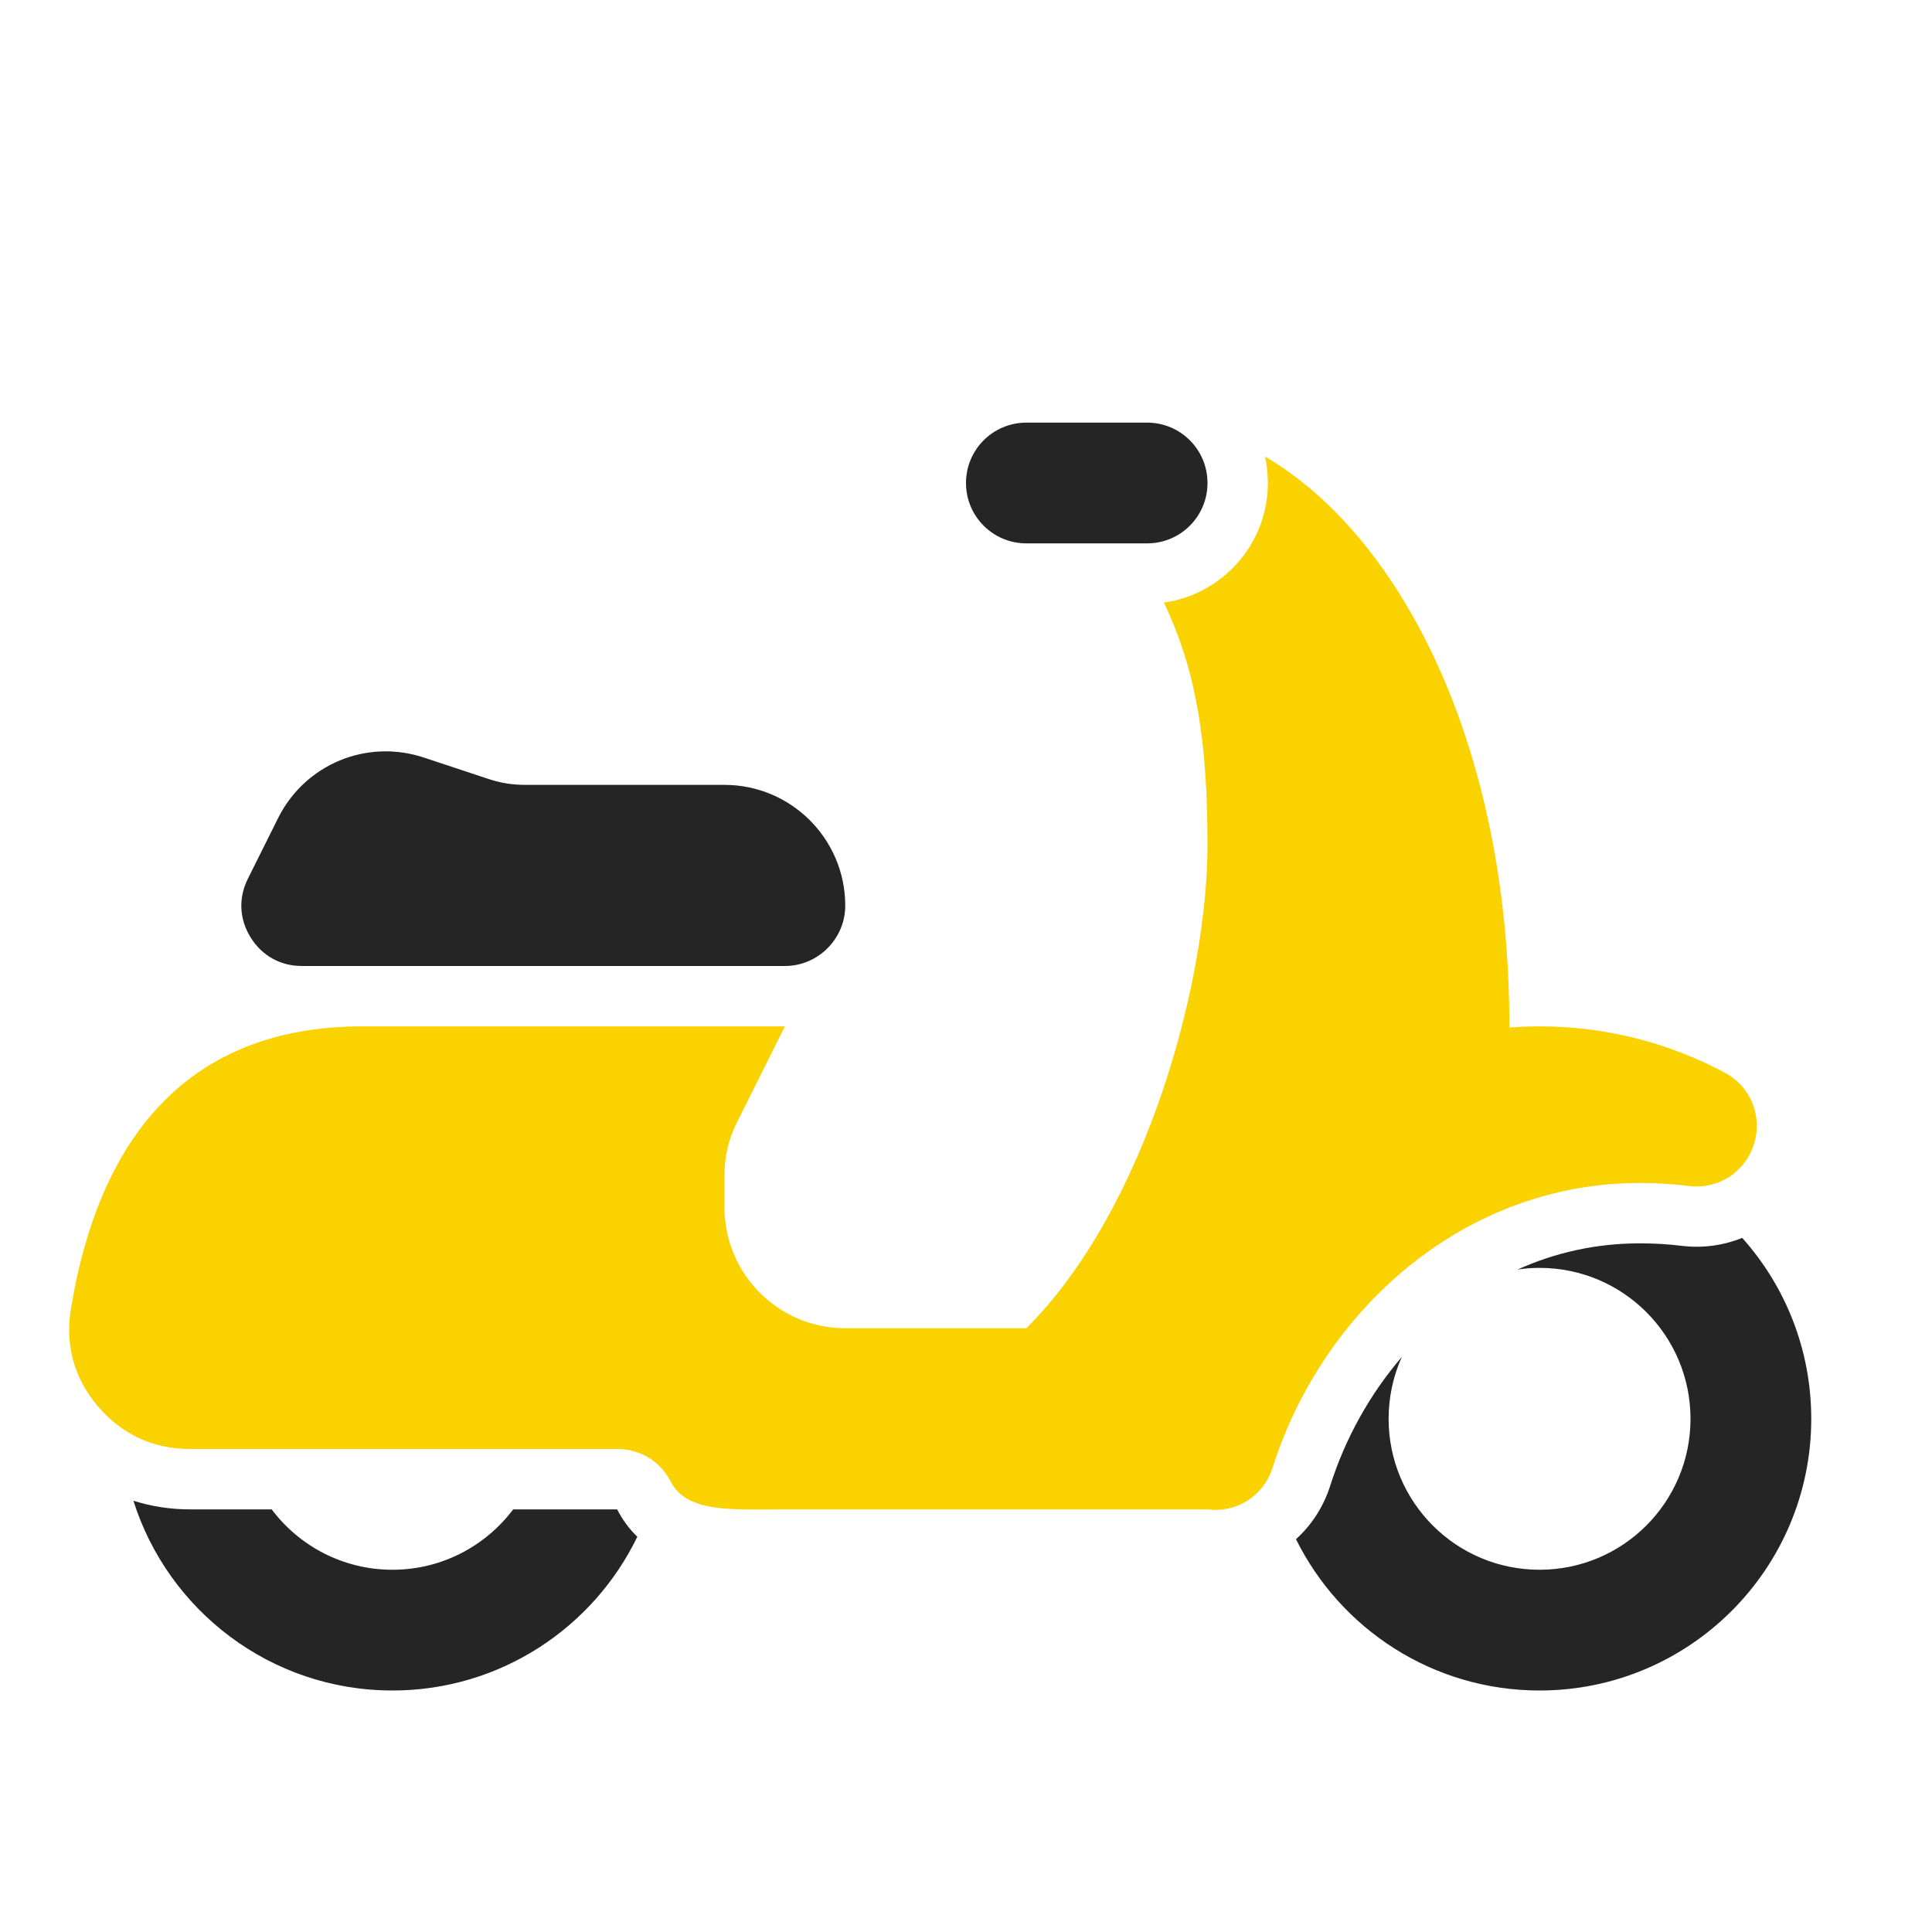 <?xml version="1.0" encoding="UTF-8"?>
<!DOCTYPE svg PUBLIC "-//W3C//DTD SVG 1.1//EN" "http://www.w3.org/Graphics/SVG/1.1/DTD/svg11.dtd">
<svg xmlns="http://www.w3.org/2000/svg" xml:space="preserve" width="1024px" height="1024px" shape-rendering="geometricPrecision" text-rendering="geometricPrecision" image-rendering="optimizeQuality" fill-rule="nonzero" clip-rule="evenodd" viewBox="0 0 10240 10240" xmlns:xlink="http://www.w3.org/1999/xlink">
	<title>motor_scooter icon</title>
	<desc>motor_scooter icon from the IconExperience.com O-Collection. Copyright by INCORS GmbH (www.incors.com).</desc>
	<path id="curve3" fill="#252525" d="M6869 8158c235,475 725,802 1291,802 795,0 1440,-645 1440,-1440 0,-368 -138,-704 -366,-959 -99,40 -209,56 -322,42 -74,-9 -147,-13 -221,-13 -231,0 -449,49 -648,139 38,-6 77,-9 117,-9 442,0 800,358 800,800 0,442 -358,800 -800,800 -442,0 -800,-358 -800,-800 0,-117 25,-228 70,-328 -169,197 -300,431 -380,684 -36,112 -99,208 -181,282zm-6162 -204c184,583 729,1006 1373,1006 571,0 1065,-333 1298,-815 -41,-39 -77,-87 -107,-145 0,0 0,0 0,0l-551 0c-146,194 -378,320 -640,320 -262,0 -494,-126 -640,-320l-433 0c-105,0 -206,-16 -300,-46z"/>
	<path id="curve2" fill="#FAD200" d="M8000 5446l0 -6c0,-1497 -583,-2605 -1295,-3020 10,45 15,92 15,140 0,323 -240,590 -551,634 178,372 231,759 231,1286 0,715 -320,1920 -960,2560l-960 0c-353,0 -640,-287 -640,-640l0 -169c0,-104 21,-193 68,-286l252 -505 -2240 0c-794,0 -1369,438 -1544,1496 -32,192 17,370 143,518 126,148 293,226 488,226l2264 0c122,0 228,64 284,173 87,167 325,147 605,147l2240 0c155,20 298,-72 345,-221 267,-840 1017,-1509 1946,-1509 88,0 175,5 261,16 154,19 297,-72 344,-221 47,-148 -16,-305 -153,-379 -293,-157 -628,-246 -983,-246 -54,0 -107,2 -160,6z"/>
	<path id="curve1" fill="#252525" d="M3840 4160l-1054 0c-72,0 -134,-10 -202,-33l-335 -111c-304,-102 -632,34 -775,320l-160 321c-51,102 -46,214 14,311 60,97 158,152 272,152l2560 0c176,0 320,-144 320,-320l0 0c0,-353 -287,-640 -640,-640z"/>
	<path id="curve0" fill="#252525" d="M6080 2240l-640 0c-177,0 -320,143 -320,320 0,177 143,320 320,320l0 0 640 0 0 0c177,0 320,-143 320,-320 0,-177 -143,-320 -320,-320z"/>
</svg>
